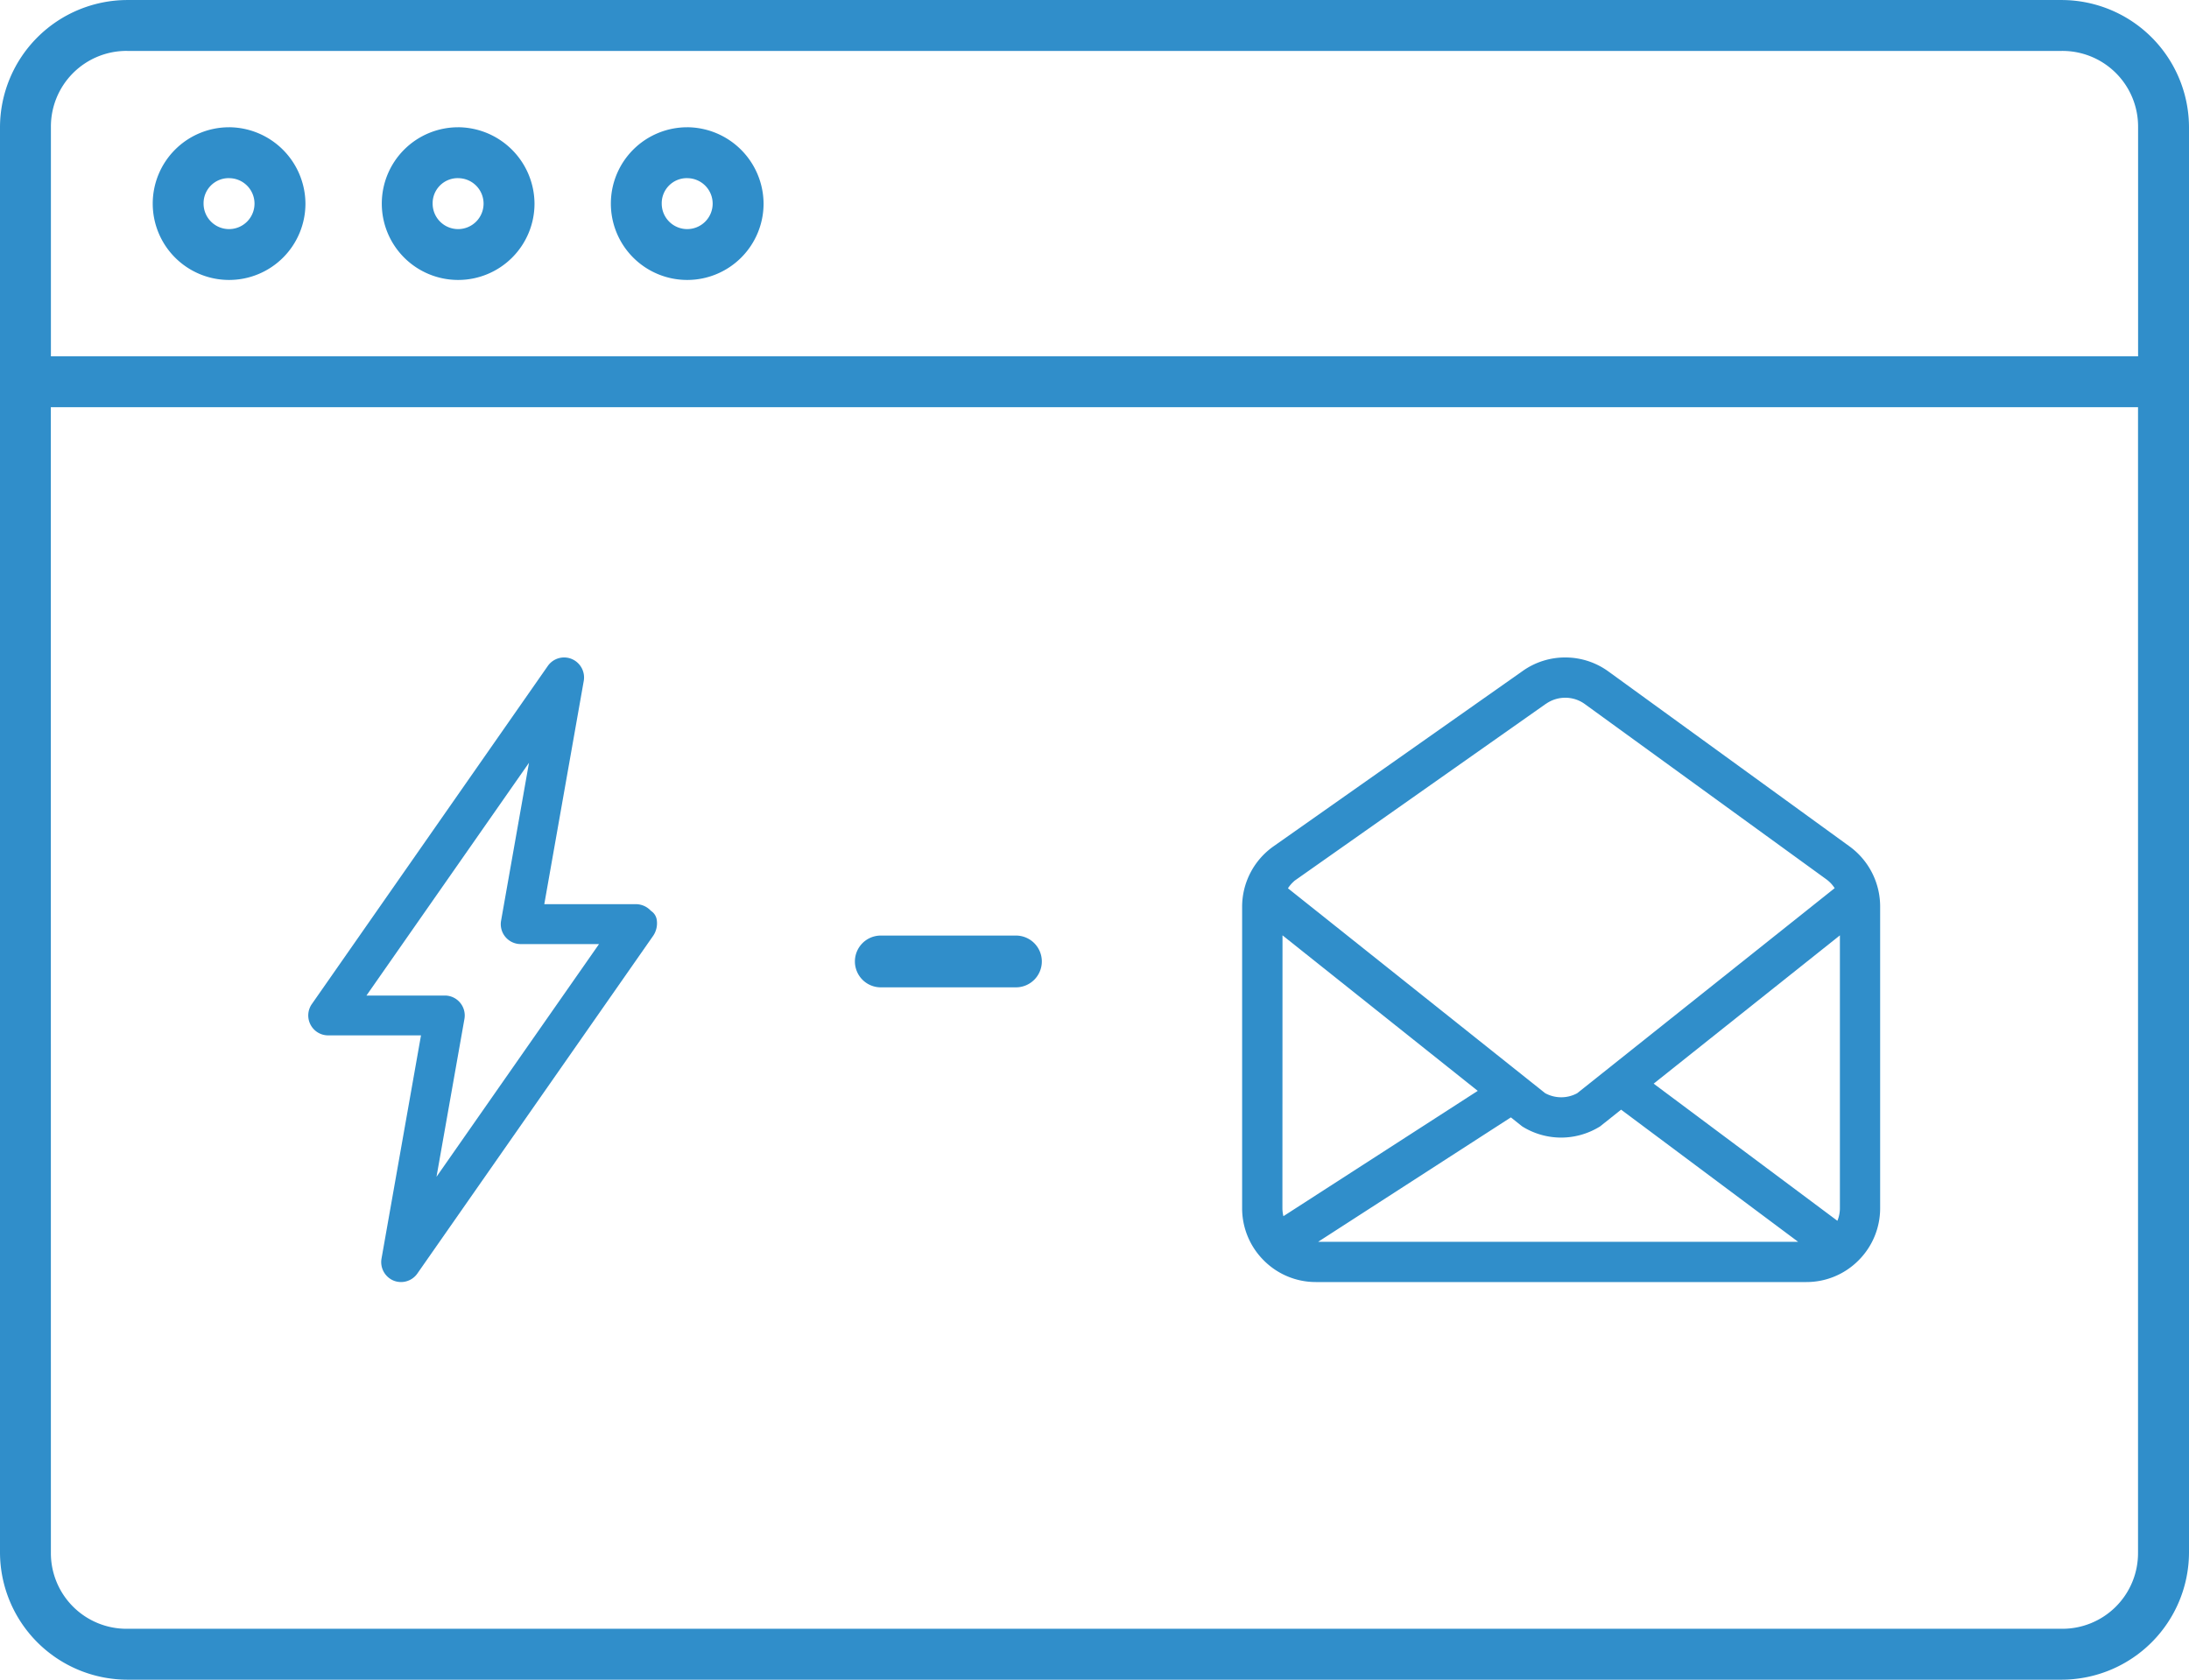 <svg xmlns="http://www.w3.org/2000/svg" width="96.872" height="74.344" viewBox="0 0 96.872 74.344">
  <g id="zap-to-email" transform="translate(-1245.4 -4513)">
    <path id="Union_23" data-name="Union 23" d="M-1986.737,27.645a3.241,3.241,0,0,1-2.307-.96,3.256,3.256,0,0,1-.956-2.309V11.037a3.275,3.275,0,0,1,1.389-2.677l11.033-7.766A3.237,3.237,0,0,1-1975.7,0h.021a3.245,3.245,0,0,1,1.892.622l10.672,7.744a3.292,3.292,0,0,1,1.35,2.648V24.375a3.256,3.256,0,0,1-.957,2.311,3.24,3.24,0,0,1-2.306.959Zm.1-1.781h21.243l-7.835-5.849-.93.741-.051.031a3.26,3.26,0,0,1-1.673.464,3.254,3.254,0,0,1-1.672-.464l-.057-.036-.495-.394Zm14.849-7,8.131,6.07a1.467,1.467,0,0,0,.111-.562V12.3Zm-16.429,5.507a1.5,1.5,0,0,0,.044.359l8.6-5.547-8.64-6.884Zm11.665-22.323-11.125,7.832-.052.048a1.49,1.49,0,0,0-.243.289l11.38,9.067a1.486,1.486,0,0,0,.713.183,1.474,1.474,0,0,0,.709-.181l11.392-9.075a1.465,1.465,0,0,0-.38-.4l-10.672-7.745a1.464,1.464,0,0,0-.859-.283h-.011A1.478,1.478,0,0,0-1976.553,2.052Z" transform="translate(3290.369 4542.1)" fill="#308eca"/>
    <path id="Union_24" data-name="Union 24" d="M-1986.225,27.581a.888.888,0,0,1-.534-.97l1.748-9.884h-4.107a.878.878,0,0,1-.782-.474.88.88,0,0,1,.059-.913L-1979.4.377a.882.882,0,0,1,.724-.377.864.864,0,0,1,.337.068.887.887,0,0,1,.531.967l-1.747,9.886h4.106a.908.908,0,0,1,.6.28l.029.025a.57.57,0,0,1,.239.369.993.993,0,0,1-.146.711l-10.446,14.963a.882.882,0,0,1-.723.376A.889.889,0,0,1-1986.225,27.581Zm-1.2-12.617h3.468a.878.878,0,0,1,.675.315.879.879,0,0,1,.193.72l-1.236,6.987,7.192-10.3h-3.466a.882.882,0,0,1-.676-.315.881.881,0,0,1-.192-.721l1.235-6.988Z" transform="translate(3249.042 4542.1)" fill="#308eca"/>
    <path id="Line_9" data-name="Line 9" d="M5.976,1.142H0A1.146,1.146,0,0,1-1.15,0,1.146,1.146,0,0,1,0-1.15h5.98A1.146,1.146,0,0,1,7.122,0,1.146,1.146,0,0,1,5.976,1.142Z" transform="translate(1284.383 4555.559)" fill="#308eca"/>
    <path id="Path_1422" data-name="Path 1422" d="M114.832,95.2a5.645,5.645,0,0,0-5.632,5.632v63.08a5.645,5.645,0,0,0,5.632,5.632H200.44a5.645,5.645,0,0,0,5.632-5.632v-63.08A5.645,5.645,0,0,0,200.44,95.2Zm0,2.253H200.44a3.348,3.348,0,0,1,3.379,3.379v10.138H111.453V100.831a3.348,3.348,0,0,1,3.379-3.379Zm4.506,3.379a3.379,3.379,0,1,0,3.379,3.379A3.4,3.4,0,0,0,119.338,100.831Zm10.137,0a3.379,3.379,0,1,0,3.379,3.379A3.4,3.4,0,0,0,129.476,100.831Zm10.137,0a3.379,3.379,0,1,0,3.379,3.379A3.4,3.4,0,0,0,139.613,100.831Zm-20.276,2.253a1.127,1.127,0,1,1-1.127,1.127A1.11,1.11,0,0,1,119.337,103.084Zm10.137,0a1.127,1.127,0,1,1-1.127,1.127A1.11,1.11,0,0,1,129.475,103.084Zm10.137,0a1.127,1.127,0,1,1-1.126,1.127A1.11,1.11,0,0,1,139.612,103.084Zm-28.161,10.138h92.367v50.689a3.348,3.348,0,0,1-3.379,3.379H114.831a3.348,3.348,0,0,1-3.379-3.379Z" transform="translate(1136.2 4417.801)" fill="#308eca"/>
  </g>
</svg>
